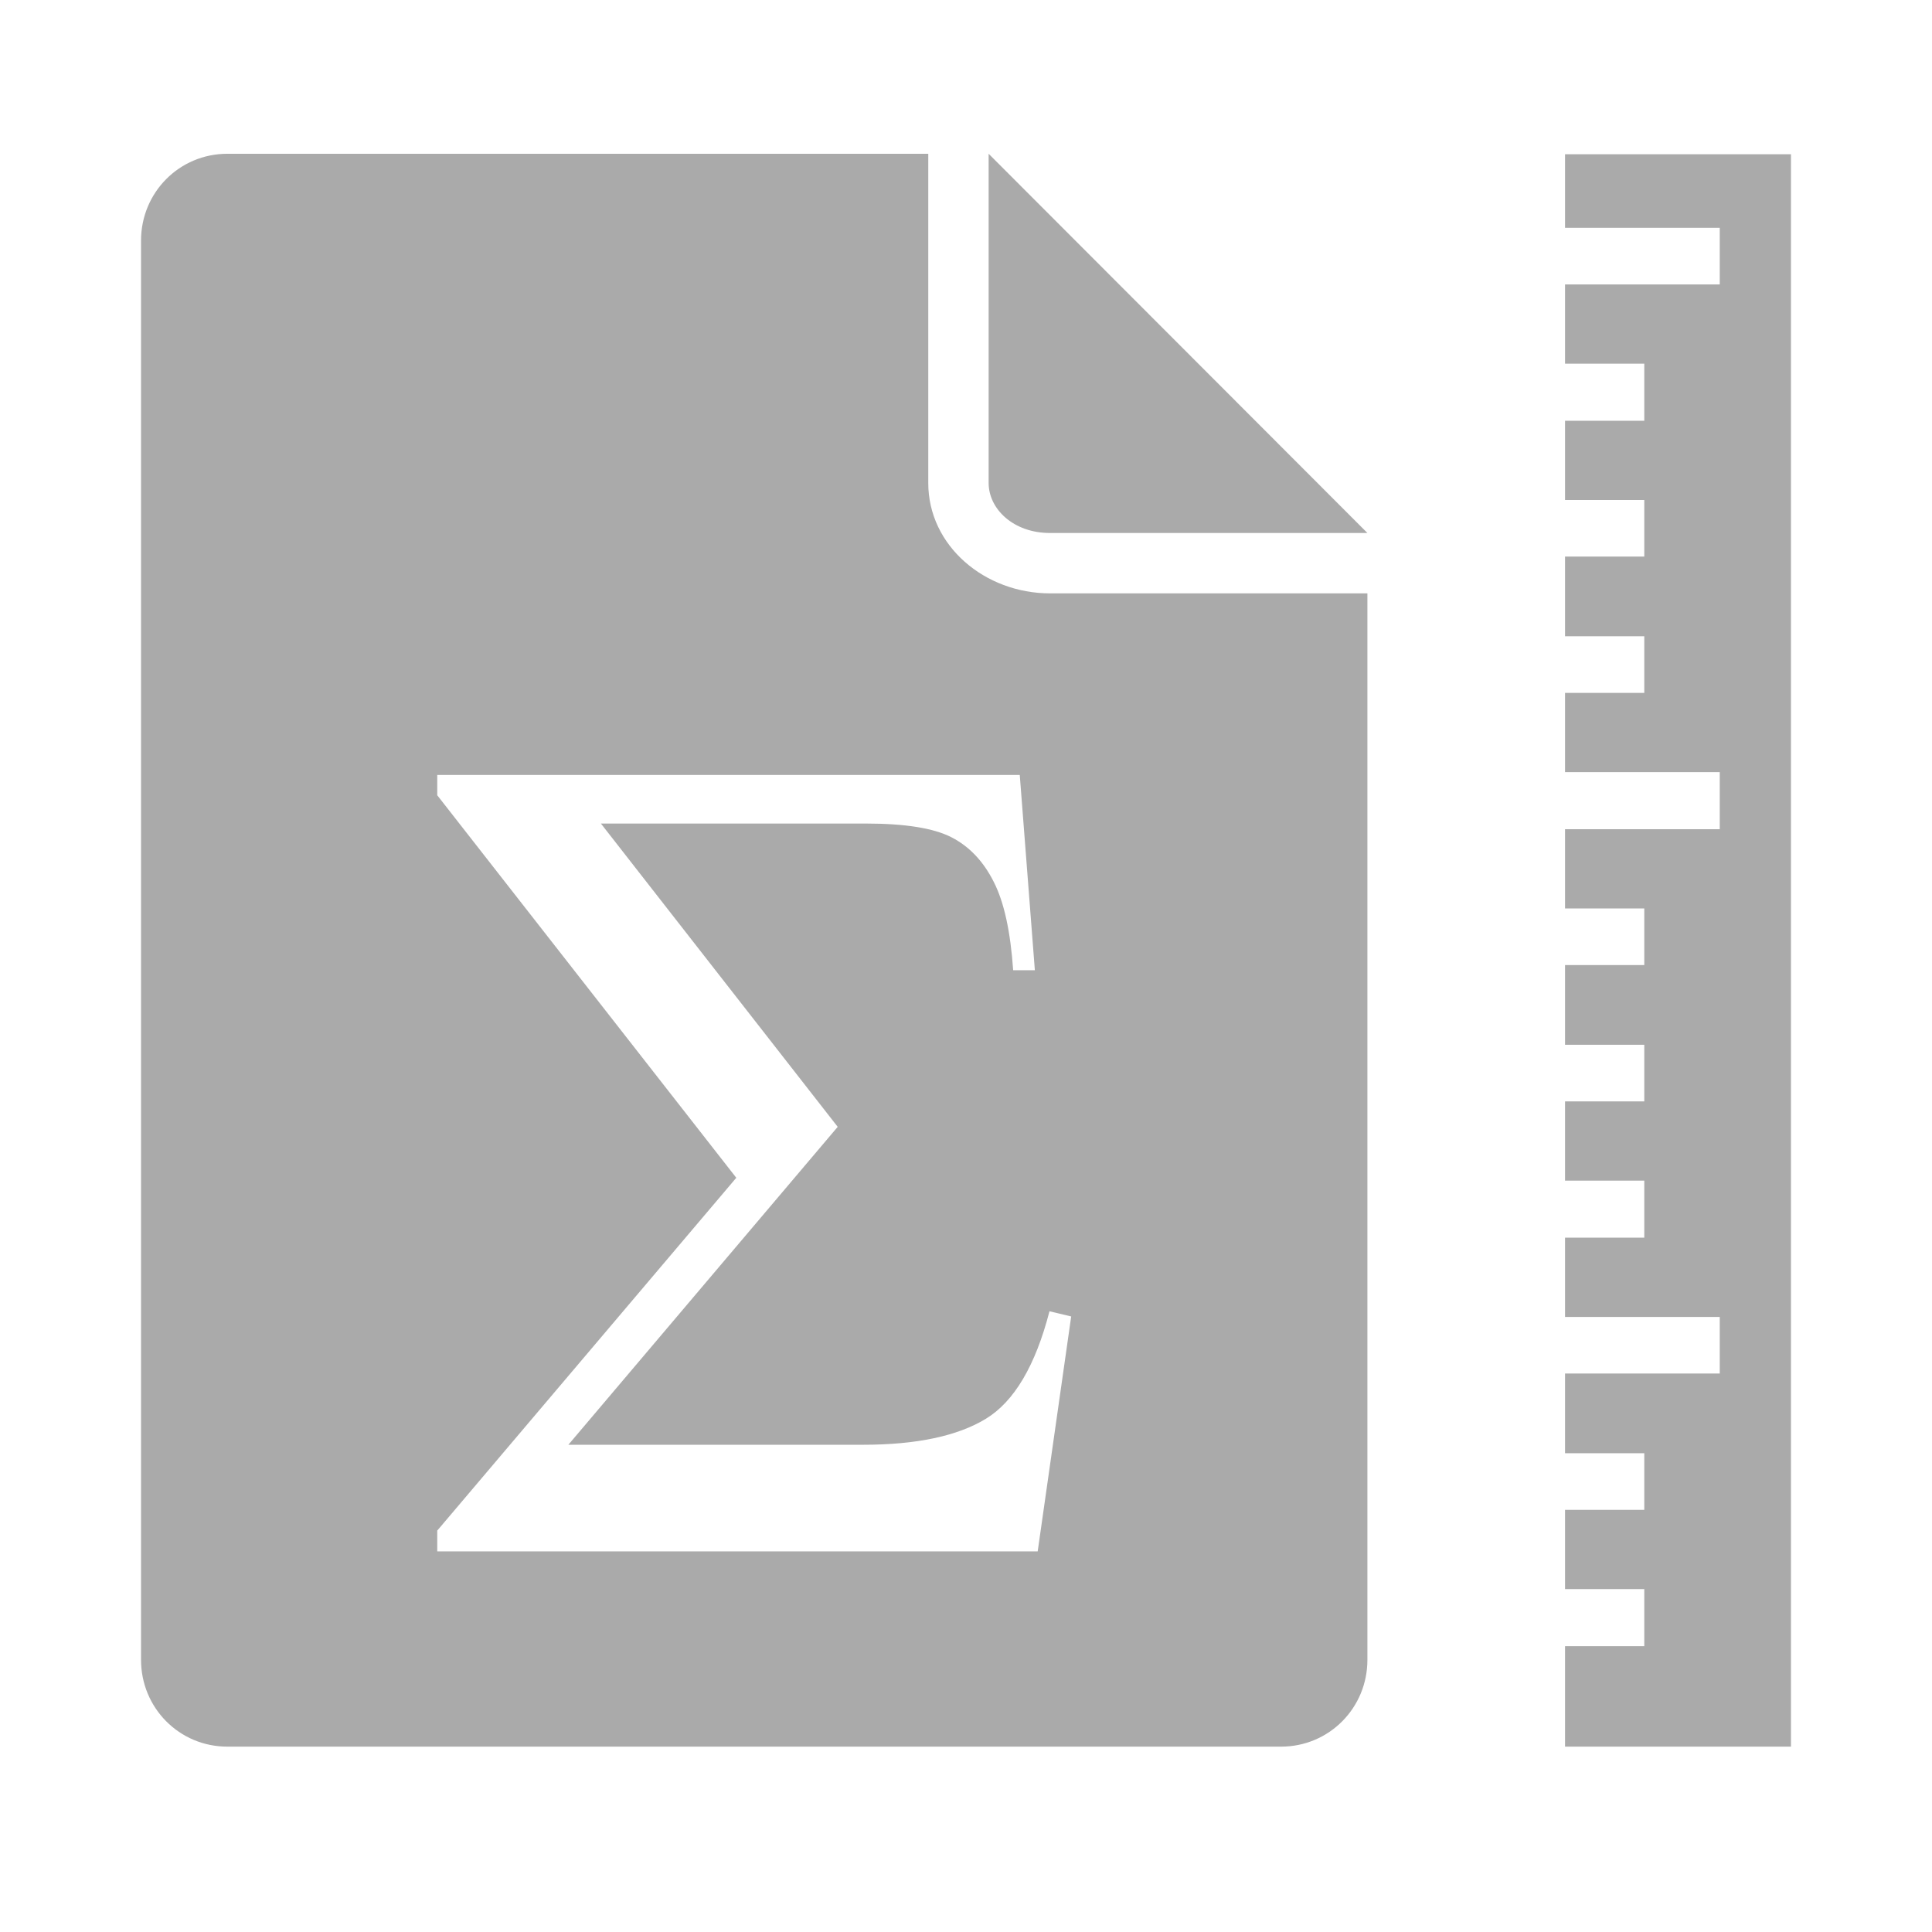 <?xml version="1.0" encoding="UTF-8" standalone="no"?>
<svg xmlns:dc="http://purl.org/dc/elements/1.1/"
     xmlns:cc="http://creativecommons.org/ns#"
     xmlns:rdf="http://www.w3.org/1999/02/22-rdf-syntax-ns#"
     xmlns:svg="http://www.w3.org/2000/svg"
     xmlns="http://www.w3.org/2000/svg"
     xmlns:xlink="http://www.w3.org/1999/xlink"
     width="128" height="128" version="1.1">
    <title>Math Template FIle</title>
    <desc>This is shape (source) for Clarity vector icon theme for gtk</desc>
    <path d="M 15.062 10.188 C 11.879 10.188 9.344 12.754 9.344 15.938 L 9.344 109.969 C 9.344 113.153 11.879 115.719 15.062 115.719 L 84.875 115.719 C 88.059 115.719 90.594 113.153 90.594 109.969 L 90.594 39.312 L 69.562 39.312 C 65.256 39.312 61.5 36.171 61.5 32 L 61.5 10.188 L 15.062 10.188 z M 65.5 10.188 L 65.5 32 C 65.5 33.714 67.132 35.312 69.562 35.312 L 90.594 35.312 L 65.5 10.188 z M 103.688 10.219 L 103.688 15.094 L 113.938 15.094 L 113.938 18.844 L 103.688 18.844 L 103.688 24.094 L 108.938 24.094 L 108.938 27.875 L 103.688 27.875 L 103.688 33.125 L 108.938 33.125 L 108.938 36.875 L 103.688 36.875 L 103.688 42.156 L 108.938 42.156 L 108.938 45.906 L 103.688 45.906 L 103.688 51.156 L 113.938 51.156 L 113.938 54.938 L 103.688 54.938 L 103.688 60.188 L 108.938 60.188 L 108.938 63.938 L 103.688 63.938 L 103.688 69.219 L 108.938 69.219 L 108.938 72.969 L 103.688 72.969 L 103.688 78.219 L 108.938 78.219 L 108.938 82 L 103.688 82 L 103.688 87.25 L 113.938 87.25 L 113.938 91 L 103.688 91 L 103.688 96.281 L 108.938 96.281 L 108.938 100.031 L 103.688 100.031 L 103.688 105.281 L 108.938 105.281 L 108.938 109.062 L 103.688 109.062 L 103.688 115.719 L 118.656 115.719 L 118.656 10.219 L 103.688 10.219 z M 28.969 51.344 L 67.562 51.344 L 68.562 64.281 L 67.125 64.281 C 66.948 61.727 66.526 59.778 65.844 58.438 C 65.161 57.072 64.22 56.076 63.031 55.469 C 61.843 54.862 59.954 54.563 57.375 54.562 L 39.812 54.562 L 55.5 74.656 L 37.656 95.719 L 57.188 95.719 C 60.728 95.719 63.441 95.138 65.312 94 C 67.184 92.862 68.596 90.491 69.531 86.875 L 70.969 87.219 L 68.75 102.781 L 28.969 102.781 L 28.969 101.406 L 48.781 78.031 L 28.969 52.688 L 28.969 51.344 z " style="fill:#aaaaaa"/>
</svg>